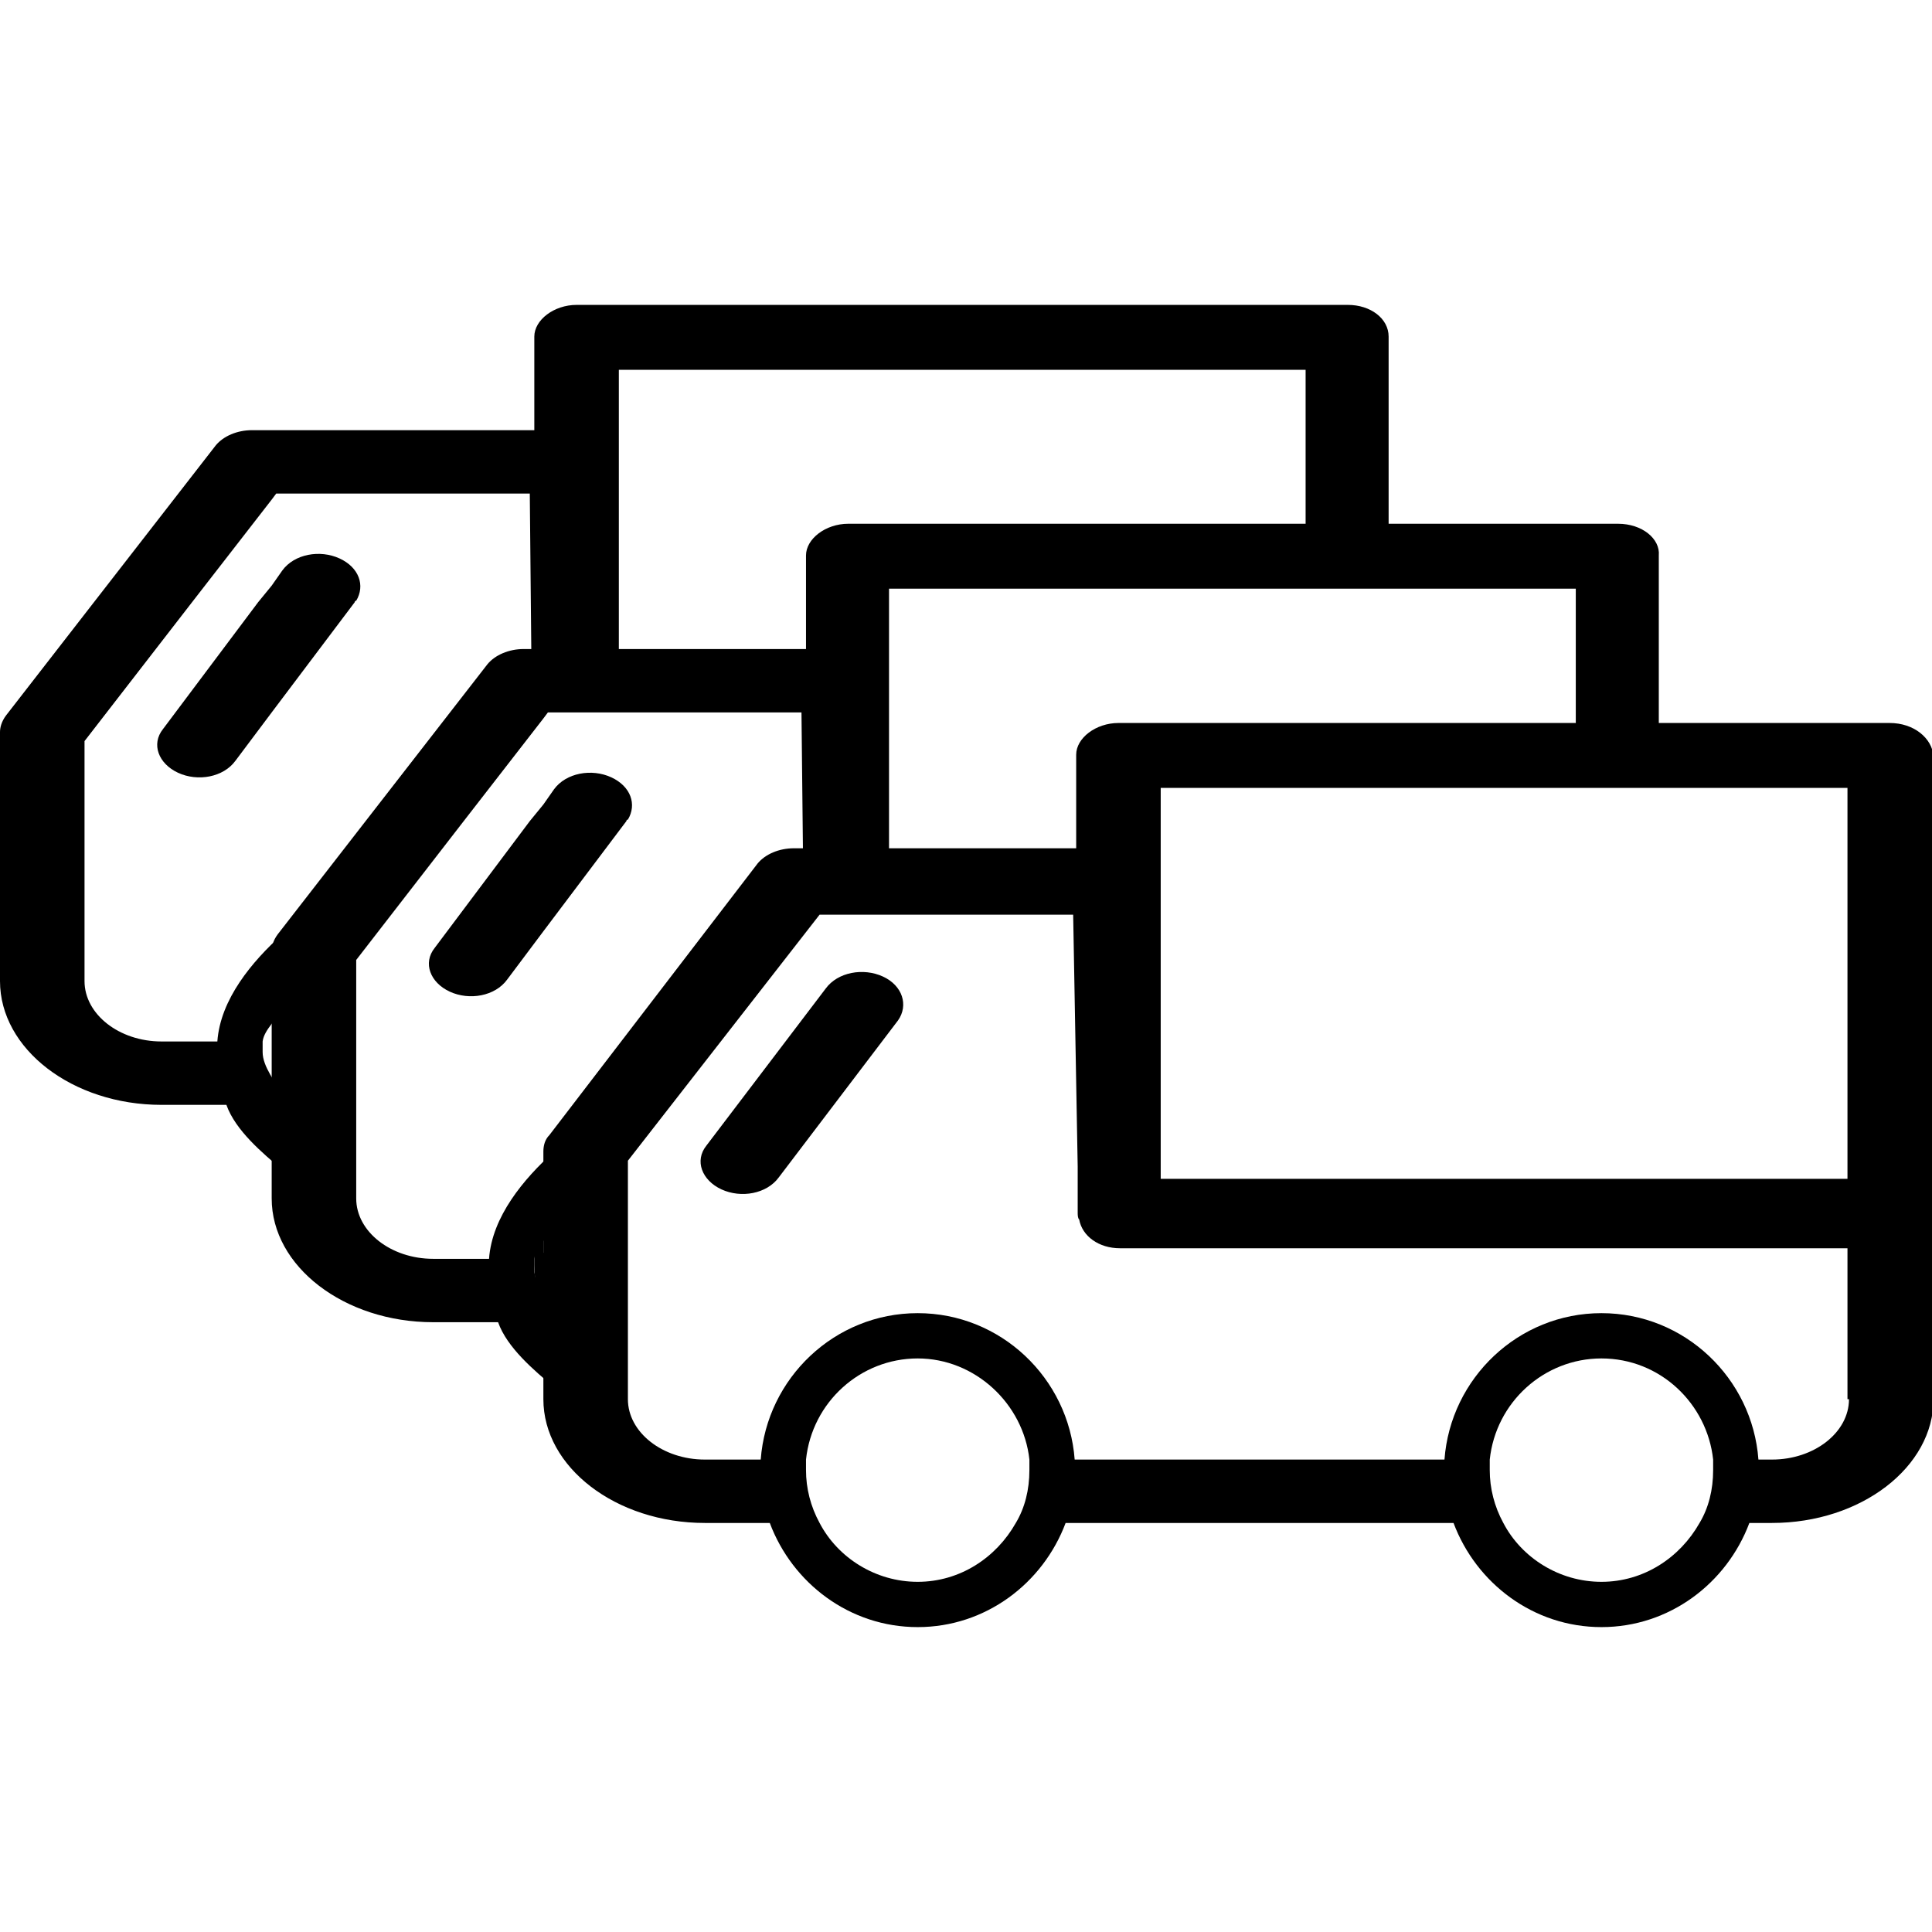 <?xml version="1.0" standalone="no"?><!DOCTYPE svg PUBLIC "-//W3C//DTD SVG 1.1//EN" "http://www.w3.org/Graphics/SVG/1.1/DTD/svg11.dtd"><svg t="1540968228432" class="icon" style="" viewBox="0 0 1024 1024" version="1.1" xmlns="http://www.w3.org/2000/svg" p-id="8233" xmlns:xlink="http://www.w3.org/1999/xlink" width="200" height="200"><defs><style type="text/css"></style></defs><path d="M468 517.6s-0.8 0 0 0c-10.4-4.8-24-2.4-30.4 6.4l-63.2 83.2c-6.4 8-2.4 18.4 8 23.2 10.4 4.8 24 2.4 30.4-6.4l63.2-83.2c5.6-8 2.4-18.4-8-23.2z"  p-id="8234"></path><path d="M1001.6 383.2H592.8c-12 0-22.4 8-22.4 16.8v49.6H420.8c-8 0-15.2 3.2-19.2 8l-110.4 144c-2.4 2.4-3.2 5.6-3.2 8.8v131.2c0 36 38.4 65.6 85.6 65.6H408c12 32 42.4 55.2 78.4 55.2s66.4-23.2 78.4-55.2H770.4c12 32 42.4 55.2 78.4 55.2 36 0 66.4-23.2 78.4-55.2h12c47.2 0 85.6-29.6 85.6-65.6V644v-0.8-242.4c-0.8-9.6-10.4-17.6-23.2-17.6z m-463.2 424c-10.4 18.4-29.6 31.2-52 31.2s-42.4-12.8-52-31.2c-4.8-8.8-7.2-18.4-7.2-28v-5.6c3.2-30.4 28.8-53.6 59.2-53.6s56 24 59.2 53.6v5.6c0 10.4-2.4 20-7.2 28z m362.4 0c-10.4 18.4-29.6 31.2-52 31.2s-42.4-12.8-52-31.2c-4.8-8.8-7.2-18.4-7.2-28v-5.6c3.2-30.4 28.8-53.6 59.2-53.6 31.2 0 56 24 59.2 53.6v5.6c0 10.4-2.4 20-7.2 28z m79.2-65.6c0 17.6-18.4 32-40.8 32h-7.2c-3.2-43.2-39.2-77.6-83.2-77.6s-80 34.4-83.2 77.6H569.6c-3.2-43.2-39.2-77.6-83.2-77.6s-80 34.4-83.2 77.6h-29.6c-22.4 0-40.8-14.4-40.8-32V615.2l101.6-130.4h134.4l2.4 133.6v24c0 1.6 0 3.2 0.8 4 1.6 8.8 10.4 15.2 21.6 15.2h385.6v80z m0-116.8H615.2V417.6h364v207.2zM283.2 664.8v5.6c0 8 1.6 16 4.8 23.2V664h-4.8z"  p-id="8235"></path><path d="M288 664.8v-17.6c-2.4 5.6-4 11.2-4.8 17.6h4.8z" p-id="8236"></path><path d="M857.6 277.6h-408c-12 0-22.4 8-22.4 16.8V344H277.6c-8 0-15.2 3.2-19.2 8l-64 82.4-47.2 60.8c-2.4 3.2-3.2 6.4-3.2 8.8v131.2c0 36 38.4 65.6 85.6 65.6H264c4.8 13.6 19.2 25.6 29.6 34.4V696c-3.2-7.2-10.4-15.2-10.4-23.2v-5.6c0.8-6.4 8-12 10.4-17.6v-39.2c-16 14.4-32.8 34.4-34.4 56.8h-29.6c-22.4 0-40.8-14.4-40.8-32V508.8l57.6-74.4 41.6-53.6 2.4-3.2h134.4l0.8 75.2h45.6V312h364v82.4h44V294.4c0.8-8.8-8.8-16.8-21.6-16.8z"  p-id="8237"></path><path d="M324 412c-10.4-4.8-24-2.4-30.4 6.4l-5.6 8-7.2 8.8-50.4 67.2c-6.4 8-2.4 18.4 8 23.2 10.4 4.8 24 2.4 30.4-6.4l19.2-25.6 44-58.4s0-0.8 0.8-0.8c4.8-8 1.6-17.6-8.8-22.4z"  p-id="8238"></path><path d="M714.4 161.6H305.6c-12 0-22.4 8-22.4 16.8v49.6H133.6c-8 0-15.2 3.2-19.2 8l-64 82.4-47.2 60.8c-2.4 3.2-3.2 6.4-3.2 8.8V520c0 36 38.4 65.6 85.6 65.6H120c4.8 13.6 19.2 25.6 29.6 34.4v-39.2c-3.2-7.2-10.4-15.2-10.4-23.2V552c0.8-6.4 8-12 10.4-17.6v-39.2c-16 14.4-32.8 34.4-34.4 56.8h-29.6c-22.4 0-40.8-14.4-40.8-32V392.8l57.6-74.4 41.6-53.6 2.4-3.2h134.4l0.8 83.2H328V196h364v82.4H736V178.4c0-9.6-9.6-16.8-21.6-16.8z"  p-id="8239"></path><path d="M180 296c-10.4-4.8-24-2.4-30.4 6.4l-5.6 8-7.2 8.8-50.4 67.2c-6.4 8-2.4 18.4 8 23.2 10.4 4.8 24 2.4 30.4-6.4l19.2-25.6 44-58.4s0-0.8 0.8-0.8c4.8-8 1.6-17.6-8.8-22.4z"  p-id="8240"></path></svg>